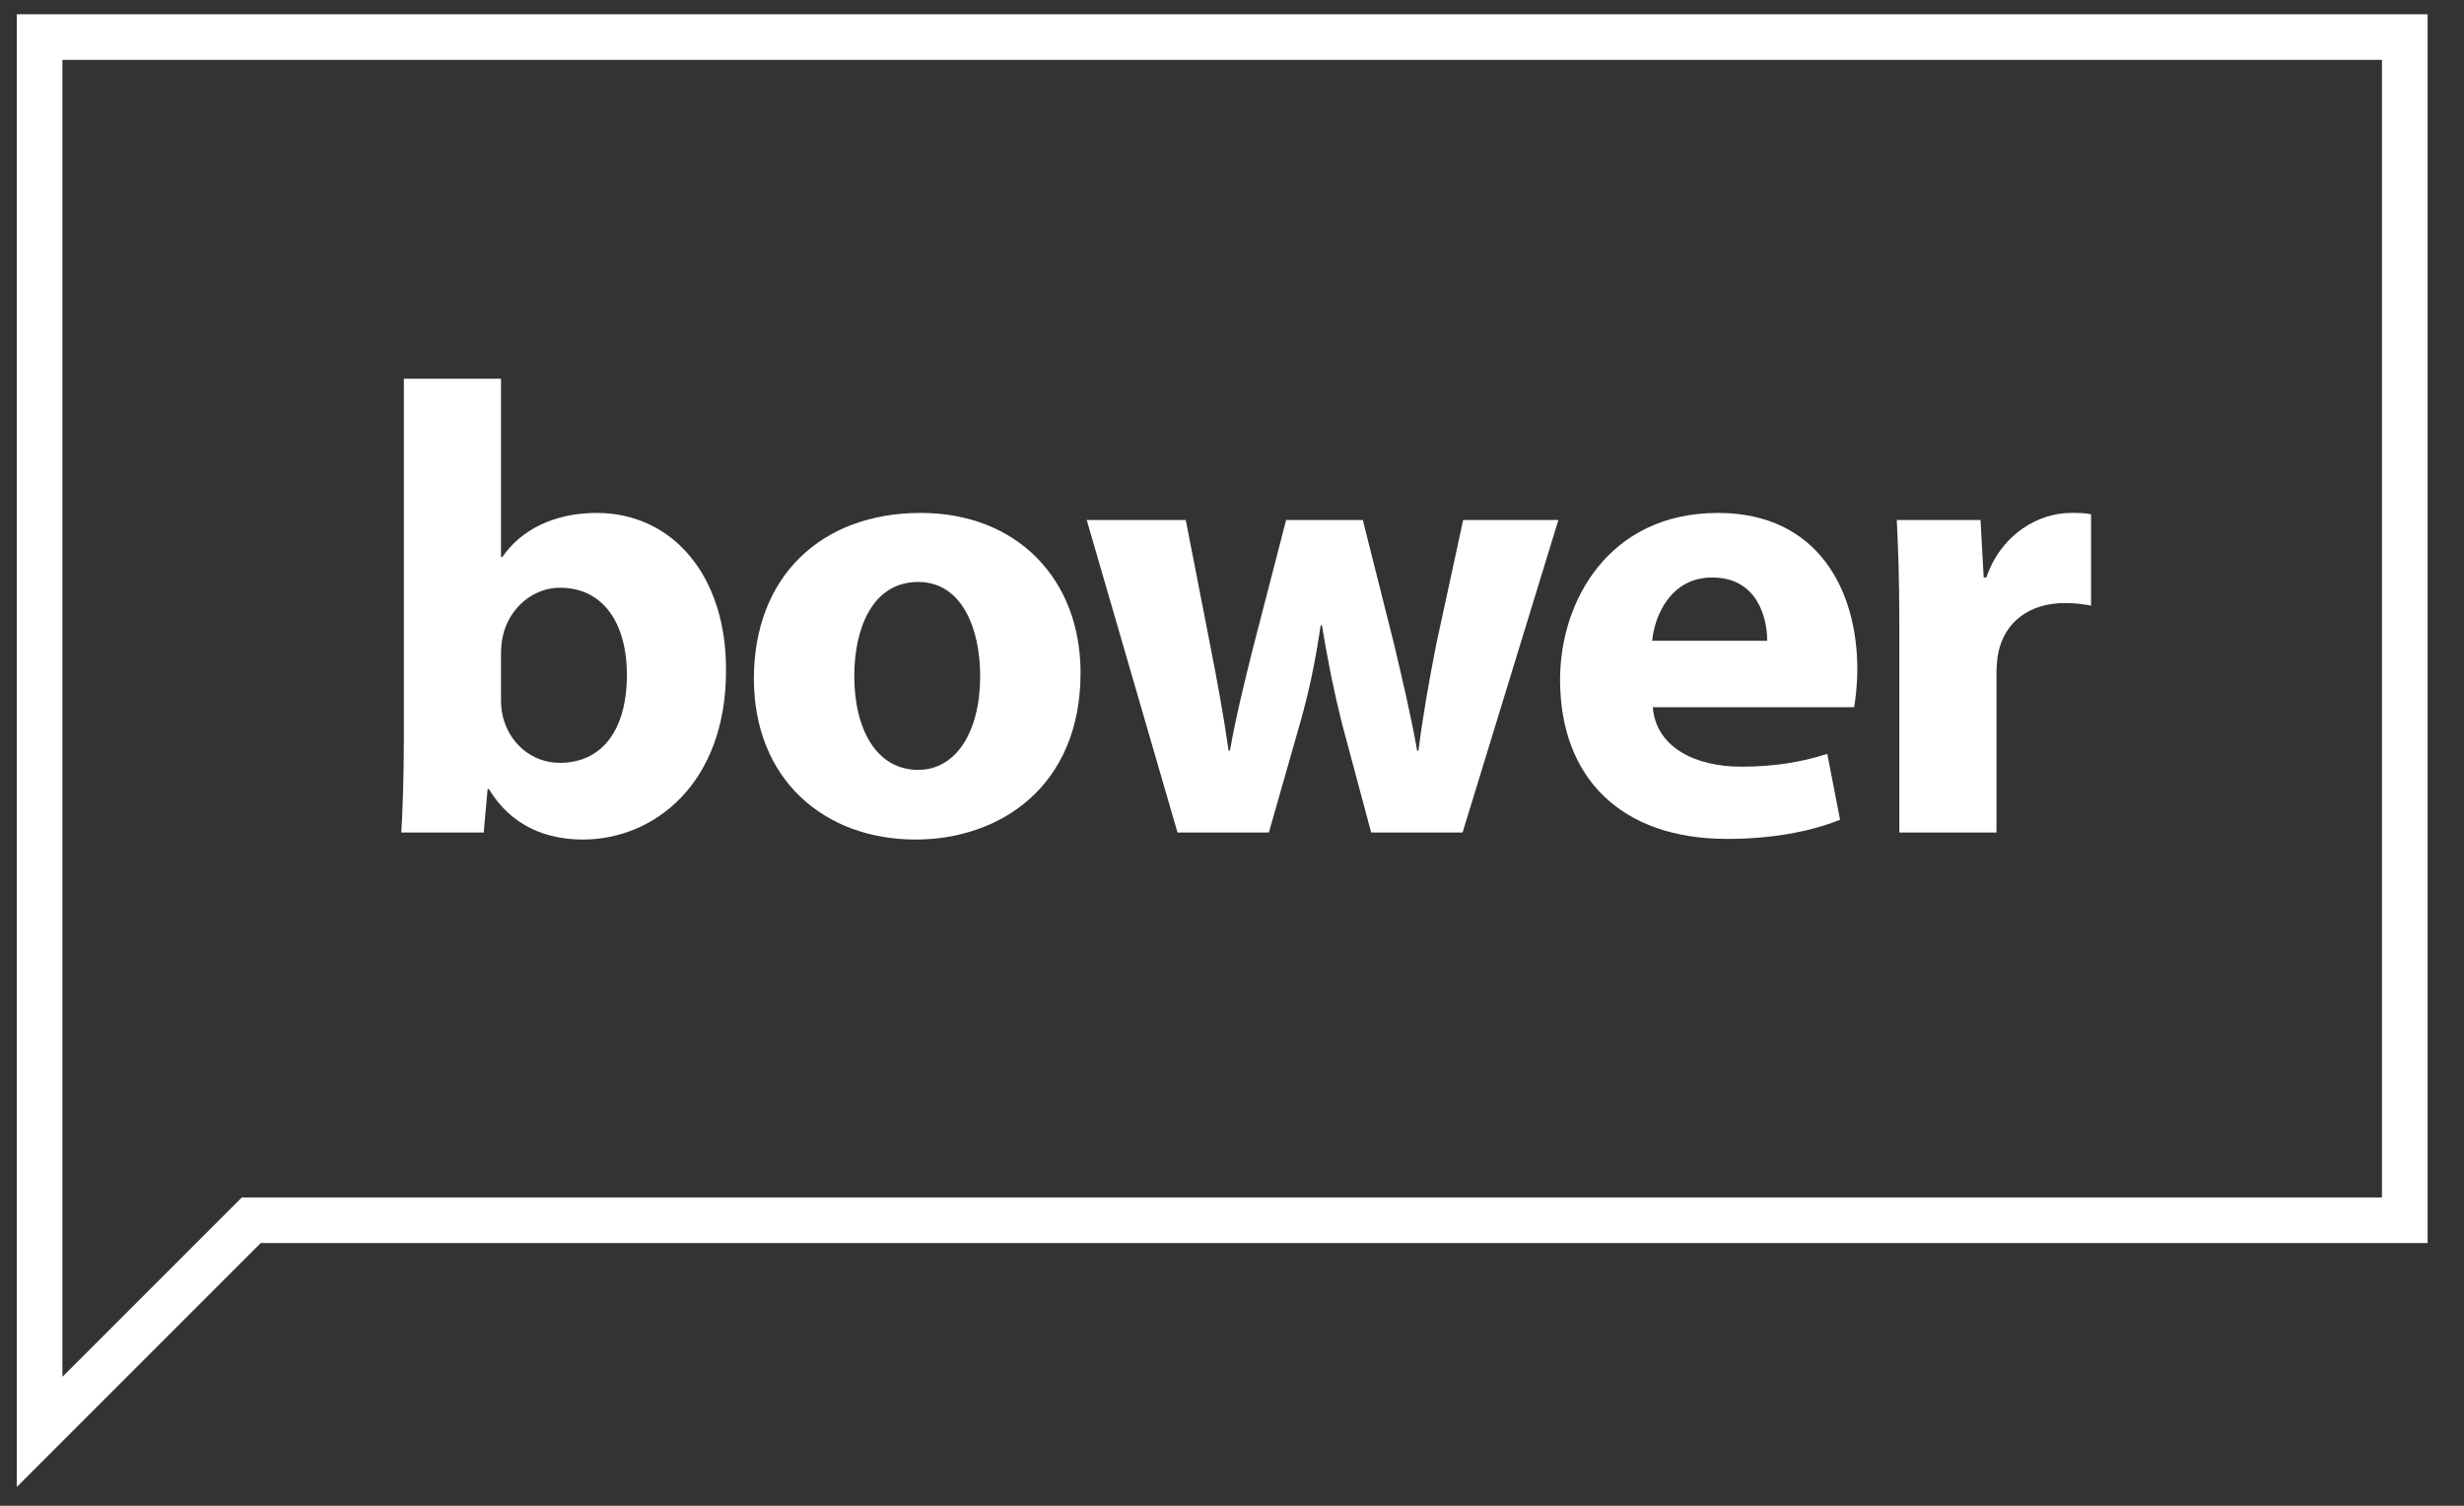 <?xml version="1.0" encoding="UTF-8" standalone="no"?>
<svg width="54px" height="33px" viewBox="0 0 54 33" version="1.1" xmlns="http://www.w3.org/2000/svg" xmlns:xlink="http://www.w3.org/1999/xlink" xmlns:sketch="http://www.bohemiancoding.com/sketch/ns">
    <rect x="0" y="0" width="54" height="33" fill="#333333" stroke="none"/>
    <!-- Generator: Sketch 3.1.1 (8761) - http://www.bohemiancoding.com/sketch -->
    <title>Artboard 10</title>
    <desc>Created with Sketch.</desc>
    <defs></defs>
    <g id="Page-1" stroke="none" stroke-width="1" fill="none" fill-rule="evenodd" sketch:type="MSPage">
        <g id="Artboard-10" sketch:type="MSArtboardGroup" fill="#FFFFFF">
            <g id="Imported-Layers" sketch:type="MSLayerGroup">
                <path d="M0.368,32.588 L0.368,0.312 L53.202,0.312 L53.202,27.242 L5.714,27.242 L0.368,32.588 L0.368,32.588 Z M1.368,1.312 L1.368,30.174 L5.3,26.242 L52.202,26.242 L52.202,1.312 L1.368,1.312 L1.368,1.312 Z" id="Fill-1" sketch:type="MSShapeGroup"></path>
                <path d="M8.795,18.245 C8.823,17.797 8.851,16.97 8.851,16.2 L8.851,8.3 L10.98,8.3 L10.98,12.208 L11.008,12.208 C11.414,11.619 12.129,11.241 13.081,11.241 C14.72,11.241 15.925,12.6 15.911,14.701 C15.911,17.166 14.342,18.399 12.773,18.399 C11.975,18.399 11.204,18.105 10.714,17.292 L10.686,17.292 L10.601,18.245 L8.795,18.245 L8.795,18.245 Z M10.98,15.331 C10.98,15.472 10.994,15.598 11.022,15.71 C11.162,16.284 11.652,16.718 12.268,16.718 C13.18,16.718 13.739,16.018 13.739,14.785 C13.739,13.721 13.264,12.88 12.268,12.88 C11.694,12.88 11.162,13.314 11.022,13.931 C10.994,14.057 10.98,14.182 10.98,14.322 L10.98,15.331 L10.98,15.331 Z" id="Fill-2" sketch:type="MSShapeGroup"></path>
                <path d="M23.681,14.743 C23.681,17.25 21.901,18.399 20.066,18.399 C18.063,18.399 16.522,17.082 16.522,14.869 C16.522,12.656 17.979,11.241 20.179,11.241 C22.28,11.241 23.681,12.684 23.681,14.743 L23.681,14.743 Z M18.722,14.813 C18.722,15.989 19.212,16.872 20.123,16.872 C20.949,16.872 21.481,16.046 21.481,14.813 C21.481,13.79 21.089,12.754 20.123,12.754 C19.101,12.754 18.722,13.805 18.722,14.813 L18.722,14.813 Z" id="Fill-3" sketch:type="MSShapeGroup"></path>
                <path d="M25.987,11.396 L26.533,14.196 C26.674,14.911 26.813,15.667 26.926,16.452 L26.954,16.452 C27.094,15.667 27.29,14.883 27.458,14.211 L28.186,11.396 L29.867,11.396 L30.554,14.127 C30.736,14.897 30.918,15.667 31.058,16.452 L31.086,16.452 C31.185,15.667 31.324,14.897 31.478,14.112 L32.066,11.396 L34.153,11.396 L32.053,18.245 L30.05,18.245 L29.405,15.836 C29.237,15.163 29.111,14.547 28.971,13.706 L28.943,13.706 C28.817,14.561 28.677,15.191 28.495,15.836 L27.808,18.245 L25.806,18.245 L23.816,11.396 L25.987,11.396" id="Fill-4" sketch:type="MSShapeGroup"></path>
                <path d="M36.222,15.499 C36.292,16.382 37.16,16.802 38.155,16.802 C38.884,16.802 39.472,16.704 40.046,16.522 L40.326,17.965 C39.626,18.245 38.771,18.385 37.847,18.385 C35.521,18.385 34.19,17.04 34.19,14.897 C34.19,13.16 35.269,11.241 37.65,11.241 C39.864,11.241 40.704,12.964 40.704,14.659 C40.704,15.023 40.662,15.346 40.634,15.499 L36.222,15.499 L36.222,15.499 Z M38.729,14.043 C38.729,13.524 38.505,12.656 37.524,12.656 C36.628,12.656 36.264,13.469 36.208,14.043 L38.729,14.043 L38.729,14.043 Z" id="Fill-5" sketch:type="MSShapeGroup"></path>
                <path d="M41.625,13.65 C41.625,12.641 41.597,11.983 41.569,11.396 L43.404,11.396 L43.474,12.656 L43.53,12.656 C43.88,11.661 44.721,11.241 45.379,11.241 C45.575,11.241 45.673,11.241 45.827,11.269 L45.827,13.272 C45.673,13.244 45.491,13.216 45.253,13.216 C44.469,13.216 43.936,13.637 43.796,14.295 C43.768,14.434 43.754,14.602 43.754,14.771 L43.754,18.245 L41.625,18.245 L41.625,13.65" id="Fill-6" sketch:type="MSShapeGroup"></path>
            </g>
        </g>
    </g>
</svg>